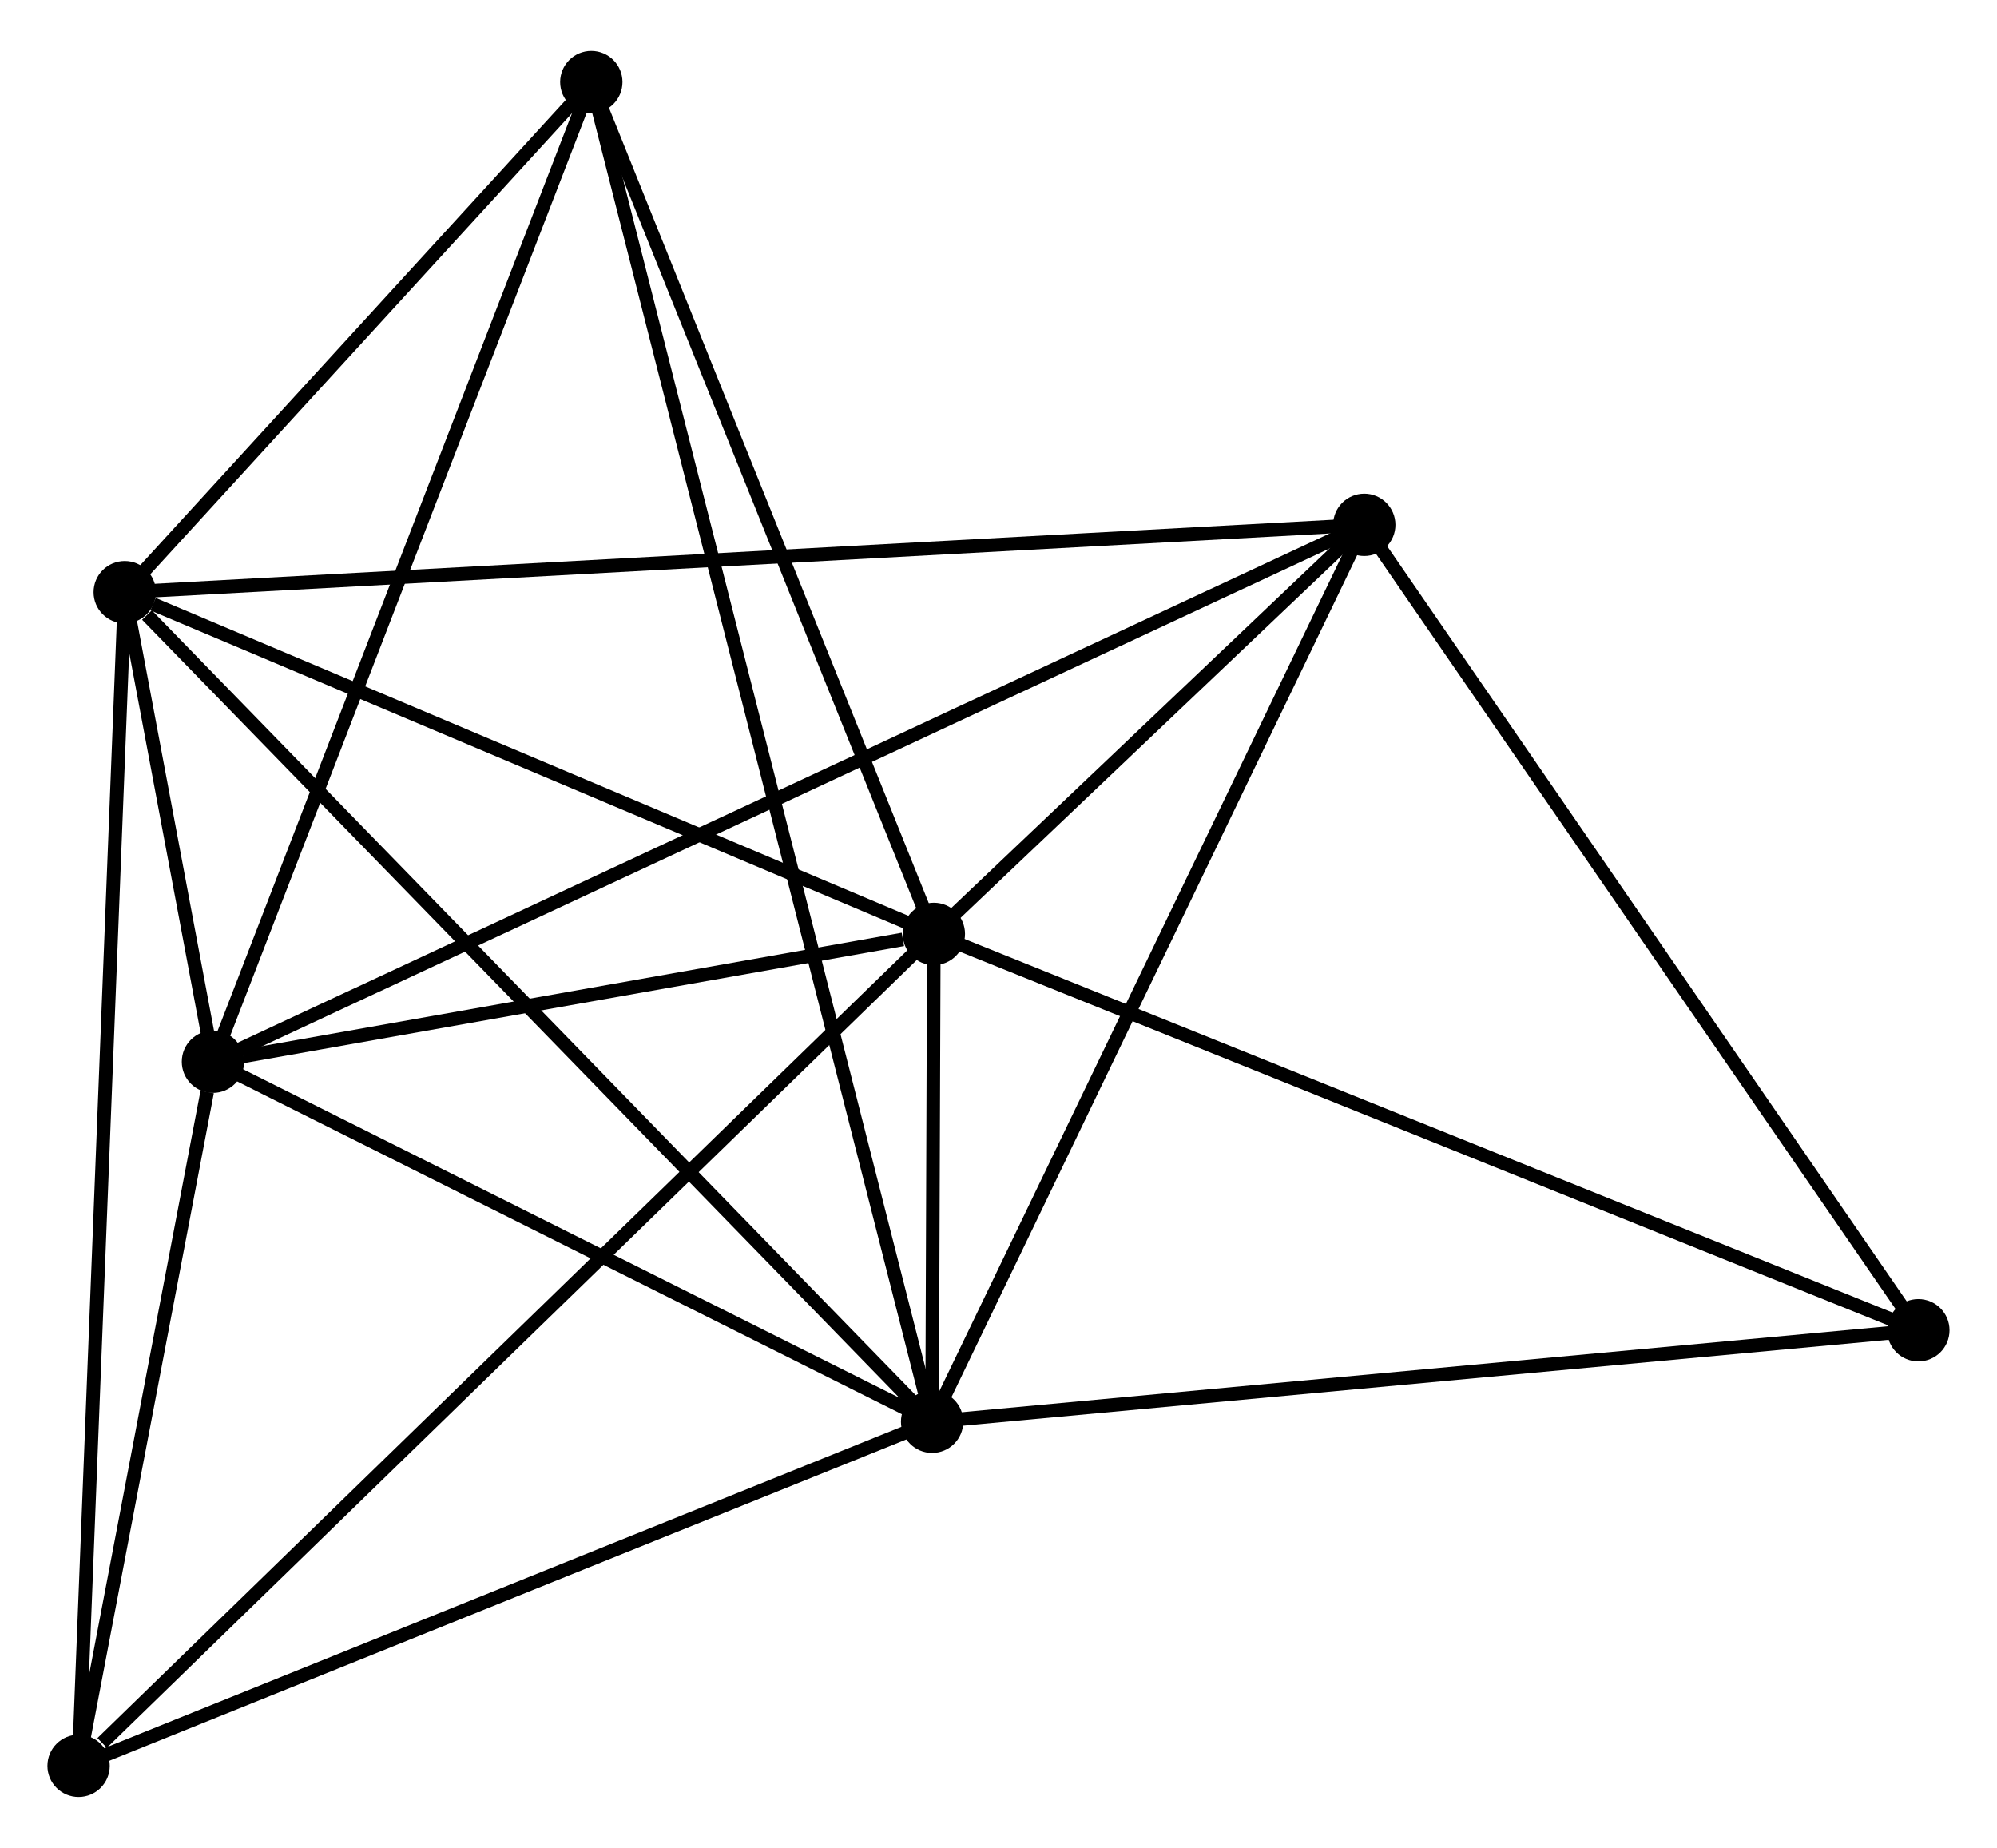 <?xml version="1.0" encoding="UTF-8" standalone="no"?>
<!DOCTYPE svg PUBLIC "-//W3C//DTD SVG 1.1//EN"
 "http://www.w3.org/Graphics/SVG/1.1/DTD/svg11.dtd">
<!-- Generated by graphviz version 2.36.0 (20140111.2315)
 -->
<!-- Title: %3 Pages: 1 -->
<svg width="147pt" height="136pt"
 viewBox="0.00 0.00 147.38 135.84" xmlns="http://www.w3.org/2000/svg" xmlns:xlink="http://www.w3.org/1999/xlink">
<g id="graph0" class="graph" transform="scale(1 1) rotate(0) translate(4 131.837)">
<title>%3</title>
<!-- 0 -->
<g id="node1" class="node"><title>0</title>
<ellipse fill="black" stroke="black" cx="64.919" cy="-63.184" rx="1.8" ry="1.8"/>
</g>
<!-- 1 -->
<g id="node2" class="node"><title>1</title>
<ellipse fill="black" stroke="black" cx="64.79" cy="-27.187" rx="1.8" ry="1.8"/>
</g>
<!-- 0&#45;&#45;1 -->
<g id="edge1" class="edge"><title>0&#45;&#45;1</title>
<path fill="none" stroke="black" d="M64.912,-61.249C64.89,-55.057 64.821,-35.761 64.797,-29.311"/>
</g>
<!-- 2 -->
<g id="node3" class="node"><title>2</title>
<ellipse fill="black" stroke="black" cx="11.715" cy="-53.753" rx="1.8" ry="1.8"/>
</g>
<!-- 0&#45;&#45;2 -->
<g id="edge2" class="edge"><title>0&#45;&#45;2</title>
<path fill="none" stroke="black" d="M62.633,-62.779C53.881,-61.227 22.568,-55.677 13.934,-54.146"/>
</g>
<!-- 3 -->
<g id="node4" class="node"><title>3</title>
<ellipse fill="black" stroke="black" cx="5.205" cy="-88.397" rx="1.8" ry="1.8"/>
</g>
<!-- 0&#45;&#45;3 -->
<g id="edge3" class="edge"><title>0&#45;&#45;3</title>
<path fill="none" stroke="black" d="M63.196,-63.911C54.629,-67.528 16.655,-83.562 7.296,-87.514"/>
</g>
<!-- 4 -->
<g id="node5" class="node"><title>4</title>
<ellipse fill="black" stroke="black" cx="96.684" cy="-93.368" rx="1.8" ry="1.8"/>
</g>
<!-- 0&#45;&#45;4 -->
<g id="edge4" class="edge"><title>0&#45;&#45;4</title>
<path fill="none" stroke="black" d="M66.284,-64.481C71.509,-69.446 90.205,-87.211 95.359,-92.11"/>
</g>
<!-- 5 -->
<g id="node6" class="node"><title>5</title>
<ellipse fill="black" stroke="black" cx="39.639" cy="-126.037" rx="1.8" ry="1.8"/>
</g>
<!-- 0&#45;&#45;5 -->
<g id="edge5" class="edge"><title>0&#45;&#45;5</title>
<path fill="none" stroke="black" d="M64.189,-64.997C60.498,-74.175 43.908,-115.423 40.324,-124.336"/>
</g>
<!-- 6 -->
<g id="node7" class="node"><title>6</title>
<ellipse fill="black" stroke="black" cx="1.8" cy="-1.8" rx="1.8" ry="1.8"/>
</g>
<!-- 0&#45;&#45;6 -->
<g id="edge6" class="edge"><title>0&#45;&#45;6</title>
<path fill="none" stroke="black" d="M63.359,-61.667C54.702,-53.248 12.636,-12.338 3.537,-3.49"/>
</g>
<!-- 7 -->
<g id="node8" class="node"><title>7</title>
<ellipse fill="black" stroke="black" cx="137.577" cy="-33.939" rx="1.8" ry="1.8"/>
</g>
<!-- 0&#45;&#45;7 -->
<g id="edge7" class="edge"><title>0&#45;&#45;7</title>
<path fill="none" stroke="black" d="M66.715,-62.461C76.767,-58.415 125.956,-38.617 135.844,-34.637"/>
</g>
<!-- 1&#45;&#45;2 -->
<g id="edge8" class="edge"><title>1&#45;&#45;2</title>
<path fill="none" stroke="black" d="M63.024,-28.071C54.966,-32.105 21.726,-48.742 13.542,-52.839"/>
</g>
<!-- 1&#45;&#45;3 -->
<g id="edge9" class="edge"><title>1&#45;&#45;3</title>
<path fill="none" stroke="black" d="M63.317,-28.701C55.145,-37.095 15.434,-77.888 6.846,-86.712"/>
</g>
<!-- 1&#45;&#45;4 -->
<g id="edge10" class="edge"><title>1&#45;&#45;4</title>
<path fill="none" stroke="black" d="M65.578,-28.823C69.953,-37.9 91.209,-82.007 95.806,-91.546"/>
</g>
<!-- 1&#45;&#45;5 -->
<g id="edge11" class="edge"><title>1&#45;&#45;5</title>
<path fill="none" stroke="black" d="M64.265,-29.252C60.992,-42.116 43.426,-111.153 40.162,-123.984"/>
</g>
<!-- 1&#45;&#45;6 -->
<g id="edge12" class="edge"><title>1&#45;&#45;6</title>
<path fill="none" stroke="black" d="M62.973,-26.455C53.774,-22.748 12.438,-6.087 3.505,-2.487"/>
</g>
<!-- 1&#45;&#45;7 -->
<g id="edge13" class="edge"><title>1&#45;&#45;7</title>
<path fill="none" stroke="black" d="M66.589,-27.354C76.572,-28.28 125.082,-32.78 135.574,-33.753"/>
</g>
<!-- 2&#45;&#45;3 -->
<g id="edge14" class="edge"><title>2&#45;&#45;3</title>
<path fill="none" stroke="black" d="M11.365,-55.615C10.246,-61.575 6.756,-80.145 5.589,-86.352"/>
</g>
<!-- 2&#45;&#45;4 -->
<g id="edge15" class="edge"><title>2&#45;&#45;4</title>
<path fill="none" stroke="black" d="M13.49,-54.58C24.548,-59.736 83.89,-87.403 94.919,-92.545"/>
</g>
<!-- 2&#45;&#45;5 -->
<g id="edge16" class="edge"><title>2&#45;&#45;5</title>
<path fill="none" stroke="black" d="M12.406,-55.54C16.269,-65.54 35.173,-114.476 38.973,-124.313"/>
</g>
<!-- 2&#45;&#45;6 -->
<g id="edge17" class="edge"><title>2&#45;&#45;6</title>
<path fill="none" stroke="black" d="M11.289,-51.521C9.658,-42.975 3.823,-12.397 2.213,-3.966"/>
</g>
<!-- 3&#45;&#45;4 -->
<g id="edge18" class="edge"><title>3&#45;&#45;4</title>
<path fill="none" stroke="black" d="M7.116,-88.5C19.021,-89.147 82.909,-92.62 94.784,-93.265"/>
</g>
<!-- 3&#45;&#45;5 -->
<g id="edge19" class="edge"><title>3&#45;&#45;5</title>
<path fill="none" stroke="black" d="M6.685,-90.014C12.349,-96.205 32.616,-118.359 38.204,-124.468"/>
</g>
<!-- 3&#45;&#45;6 -->
<g id="edge20" class="edge"><title>3&#45;&#45;6</title>
<path fill="none" stroke="black" d="M5.134,-86.588C4.691,-75.318 2.313,-14.839 1.871,-3.599"/>
</g>
<!-- 4&#45;&#45;7 -->
<g id="edge21" class="edge"><title>4&#45;&#45;7</title>
<path fill="none" stroke="black" d="M97.864,-91.654C103.835,-82.975 130.671,-43.975 136.47,-35.548"/>
</g>
</g>
</svg>
